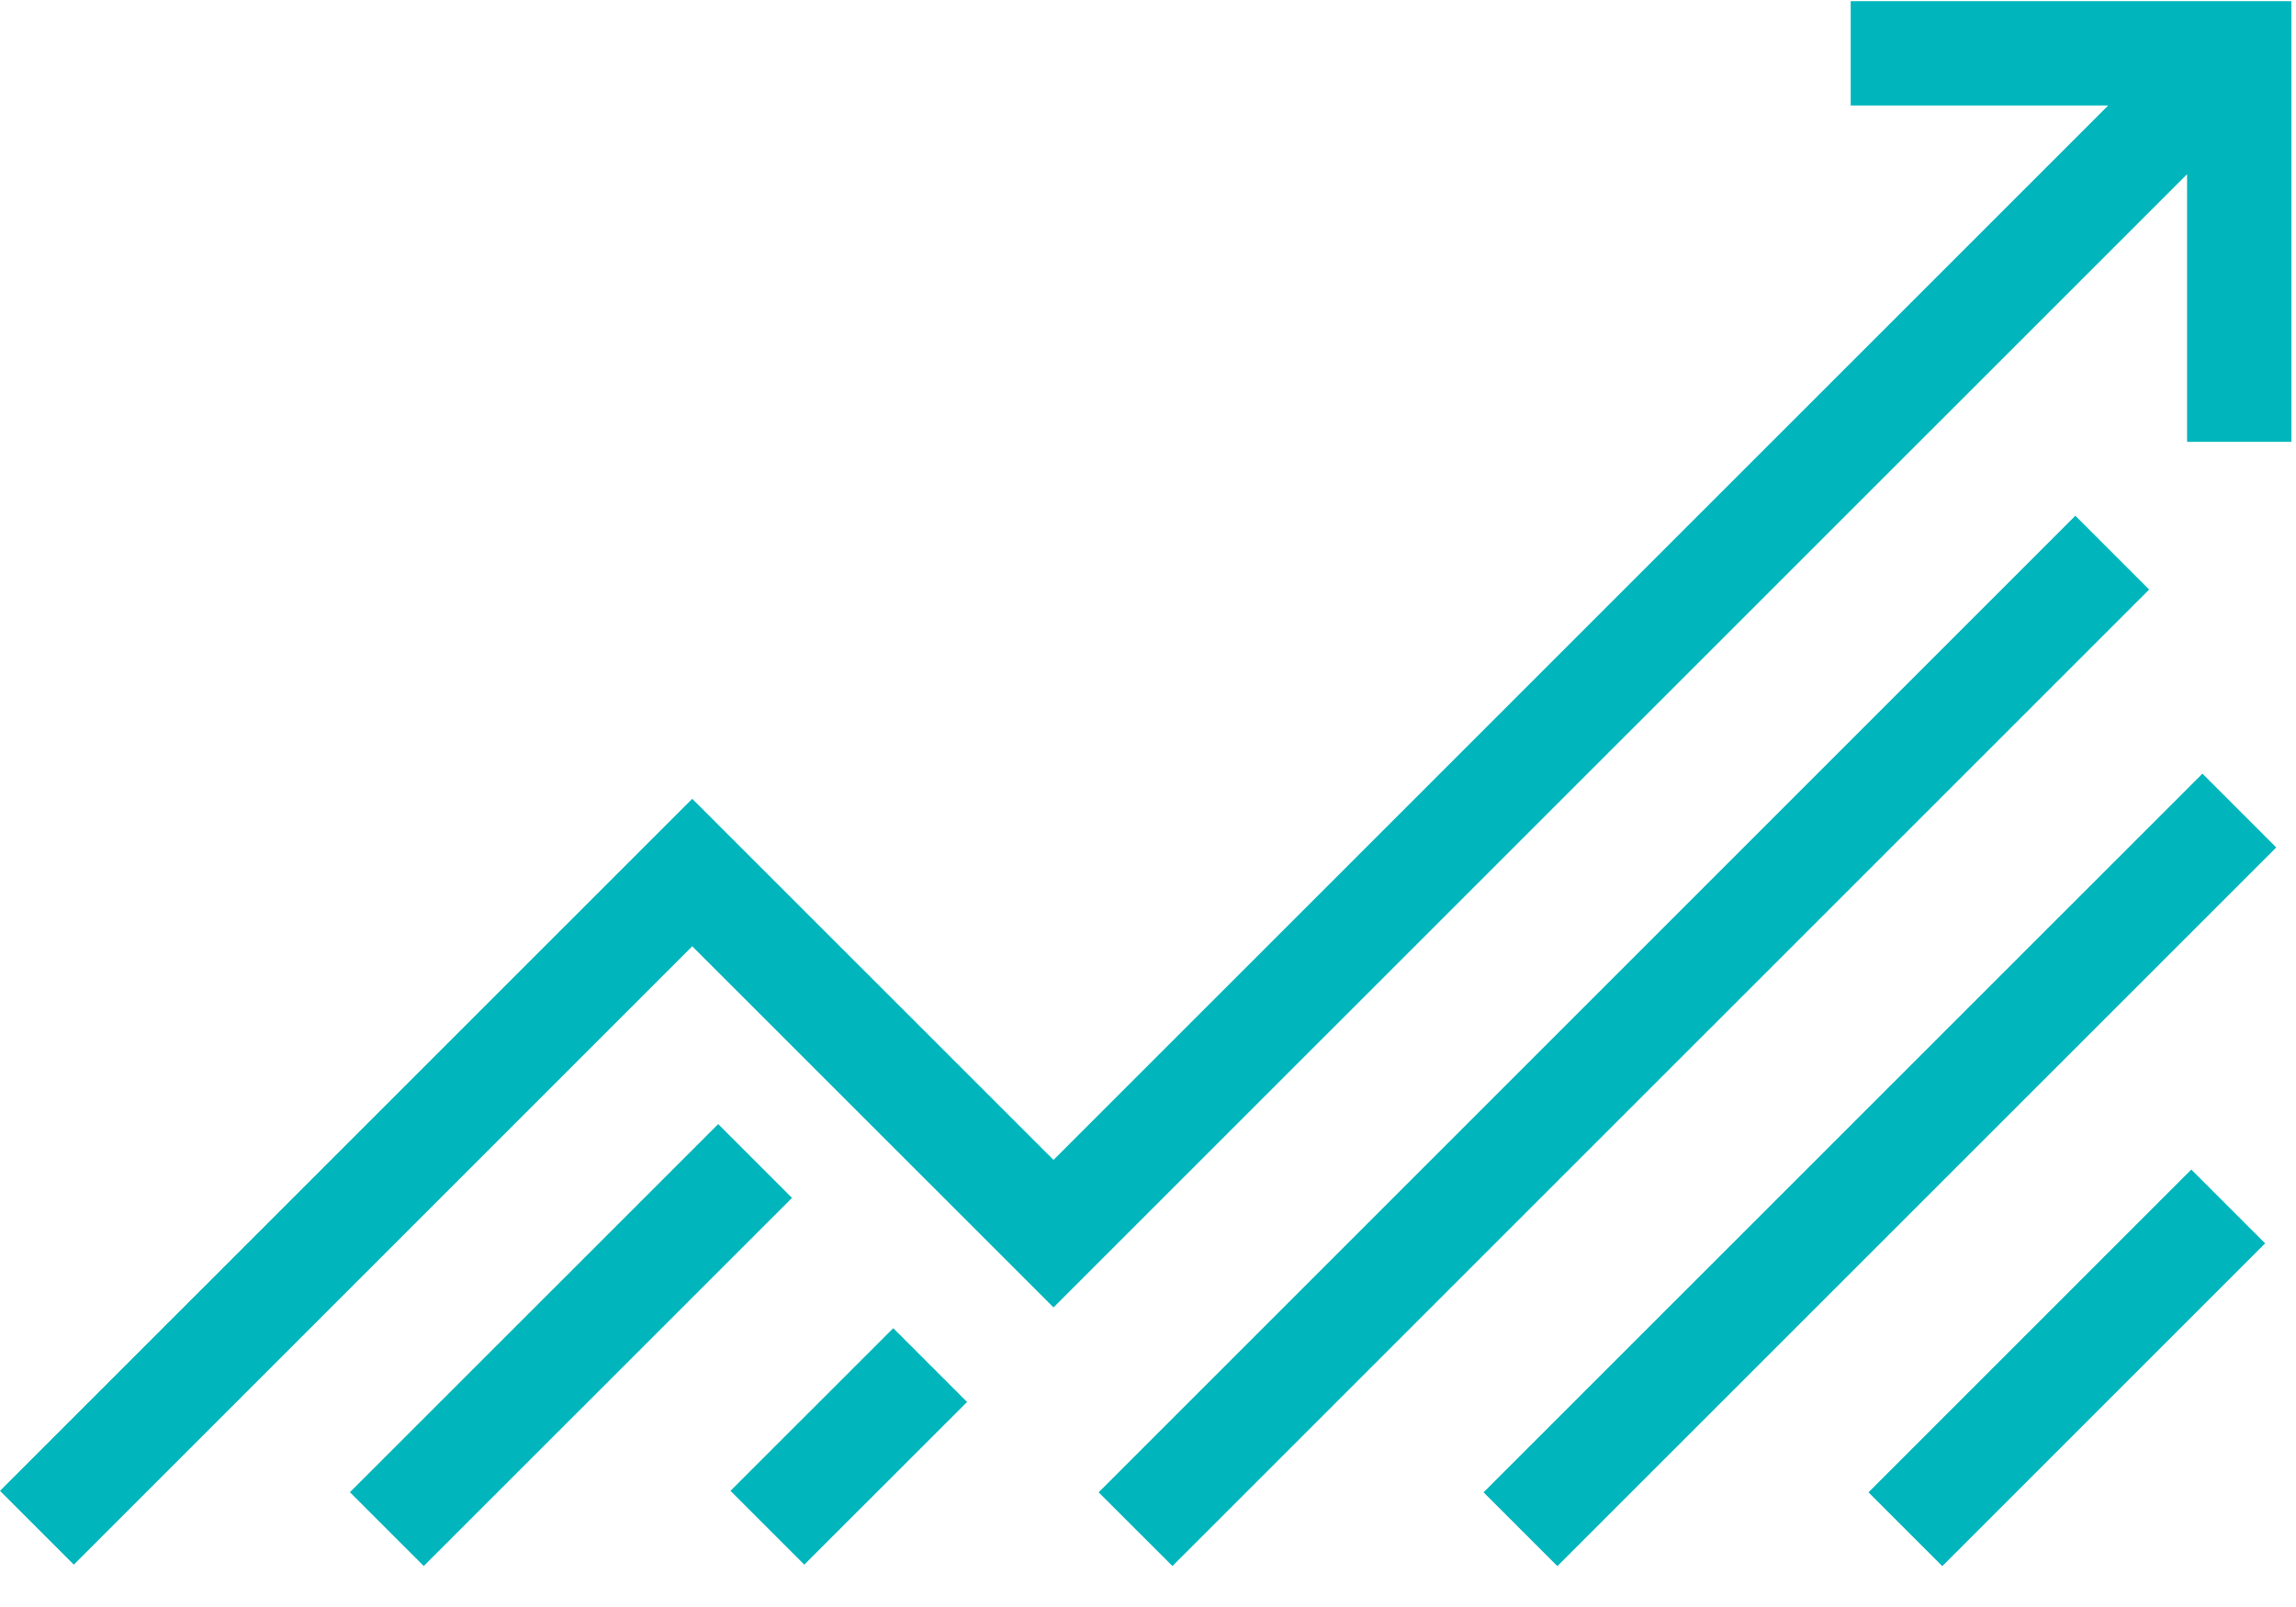 <?xml version="1.0" encoding="UTF-8" standalone="no"?>
<svg width="20px" height="14px" viewBox="0 0 20 14" version="1.1" xmlns="http://www.w3.org/2000/svg" xmlns:xlink="http://www.w3.org/1999/xlink">
    <!-- Generator: Sketch 49.3 (51167) - http://www.bohemiancoding.com/sketch -->
    <title>graph</title>
    <desc>Created with Sketch.</desc>
    <defs></defs>
    <g id="Page-1" stroke="none" stroke-width="1" fill="none" fill-rule="evenodd">
        <g id="Myskorkel-Score" transform="translate(-284, -438)" fill="#00B6BC" fill-rule="nonzero">
            <g id="Group-9" transform="translate(231, 340)">
                <g id="Graph" transform="translate(0, 49)">
                    <g id="Group-8" transform="translate(53, 45)">
                        <g id="graph" transform="translate(0, 4)">
                            <path d="M19.96,0.01 L19.96,3.849 L19.051,3.849 L19.051,1.518 L9.177,11.39 L6.03,8.244 L0.643,13.631 L0,12.988 L6.03,6.959 L9.177,10.105 L18.364,0.919 L16.121,0.919 L16.121,0.01 L19.96,0.01 Z M6.256,9.793 L3.048,13 L3.691,13.643 L6.899,10.436 L6.256,9.793 Z M18.078,4.493 L9.57,13.001 L10.213,13.643 L18.721,5.136 L18.078,4.493 Z M12.923,13.001 L13.566,13.644 L19.828,7.383 L19.185,6.74 L12.923,13.001 Z M16.276,13.001 L16.919,13.644 L19.731,10.832 L19.088,10.189 L16.276,13.001 Z M6.363,12.988 L7.006,13.631 L8.424,12.214 L7.781,11.571 L6.363,12.988 Z" id="Shape"></path>
                        </g>
                    </g>
                </g>
            </g>
        </g>
    </g>
</svg>